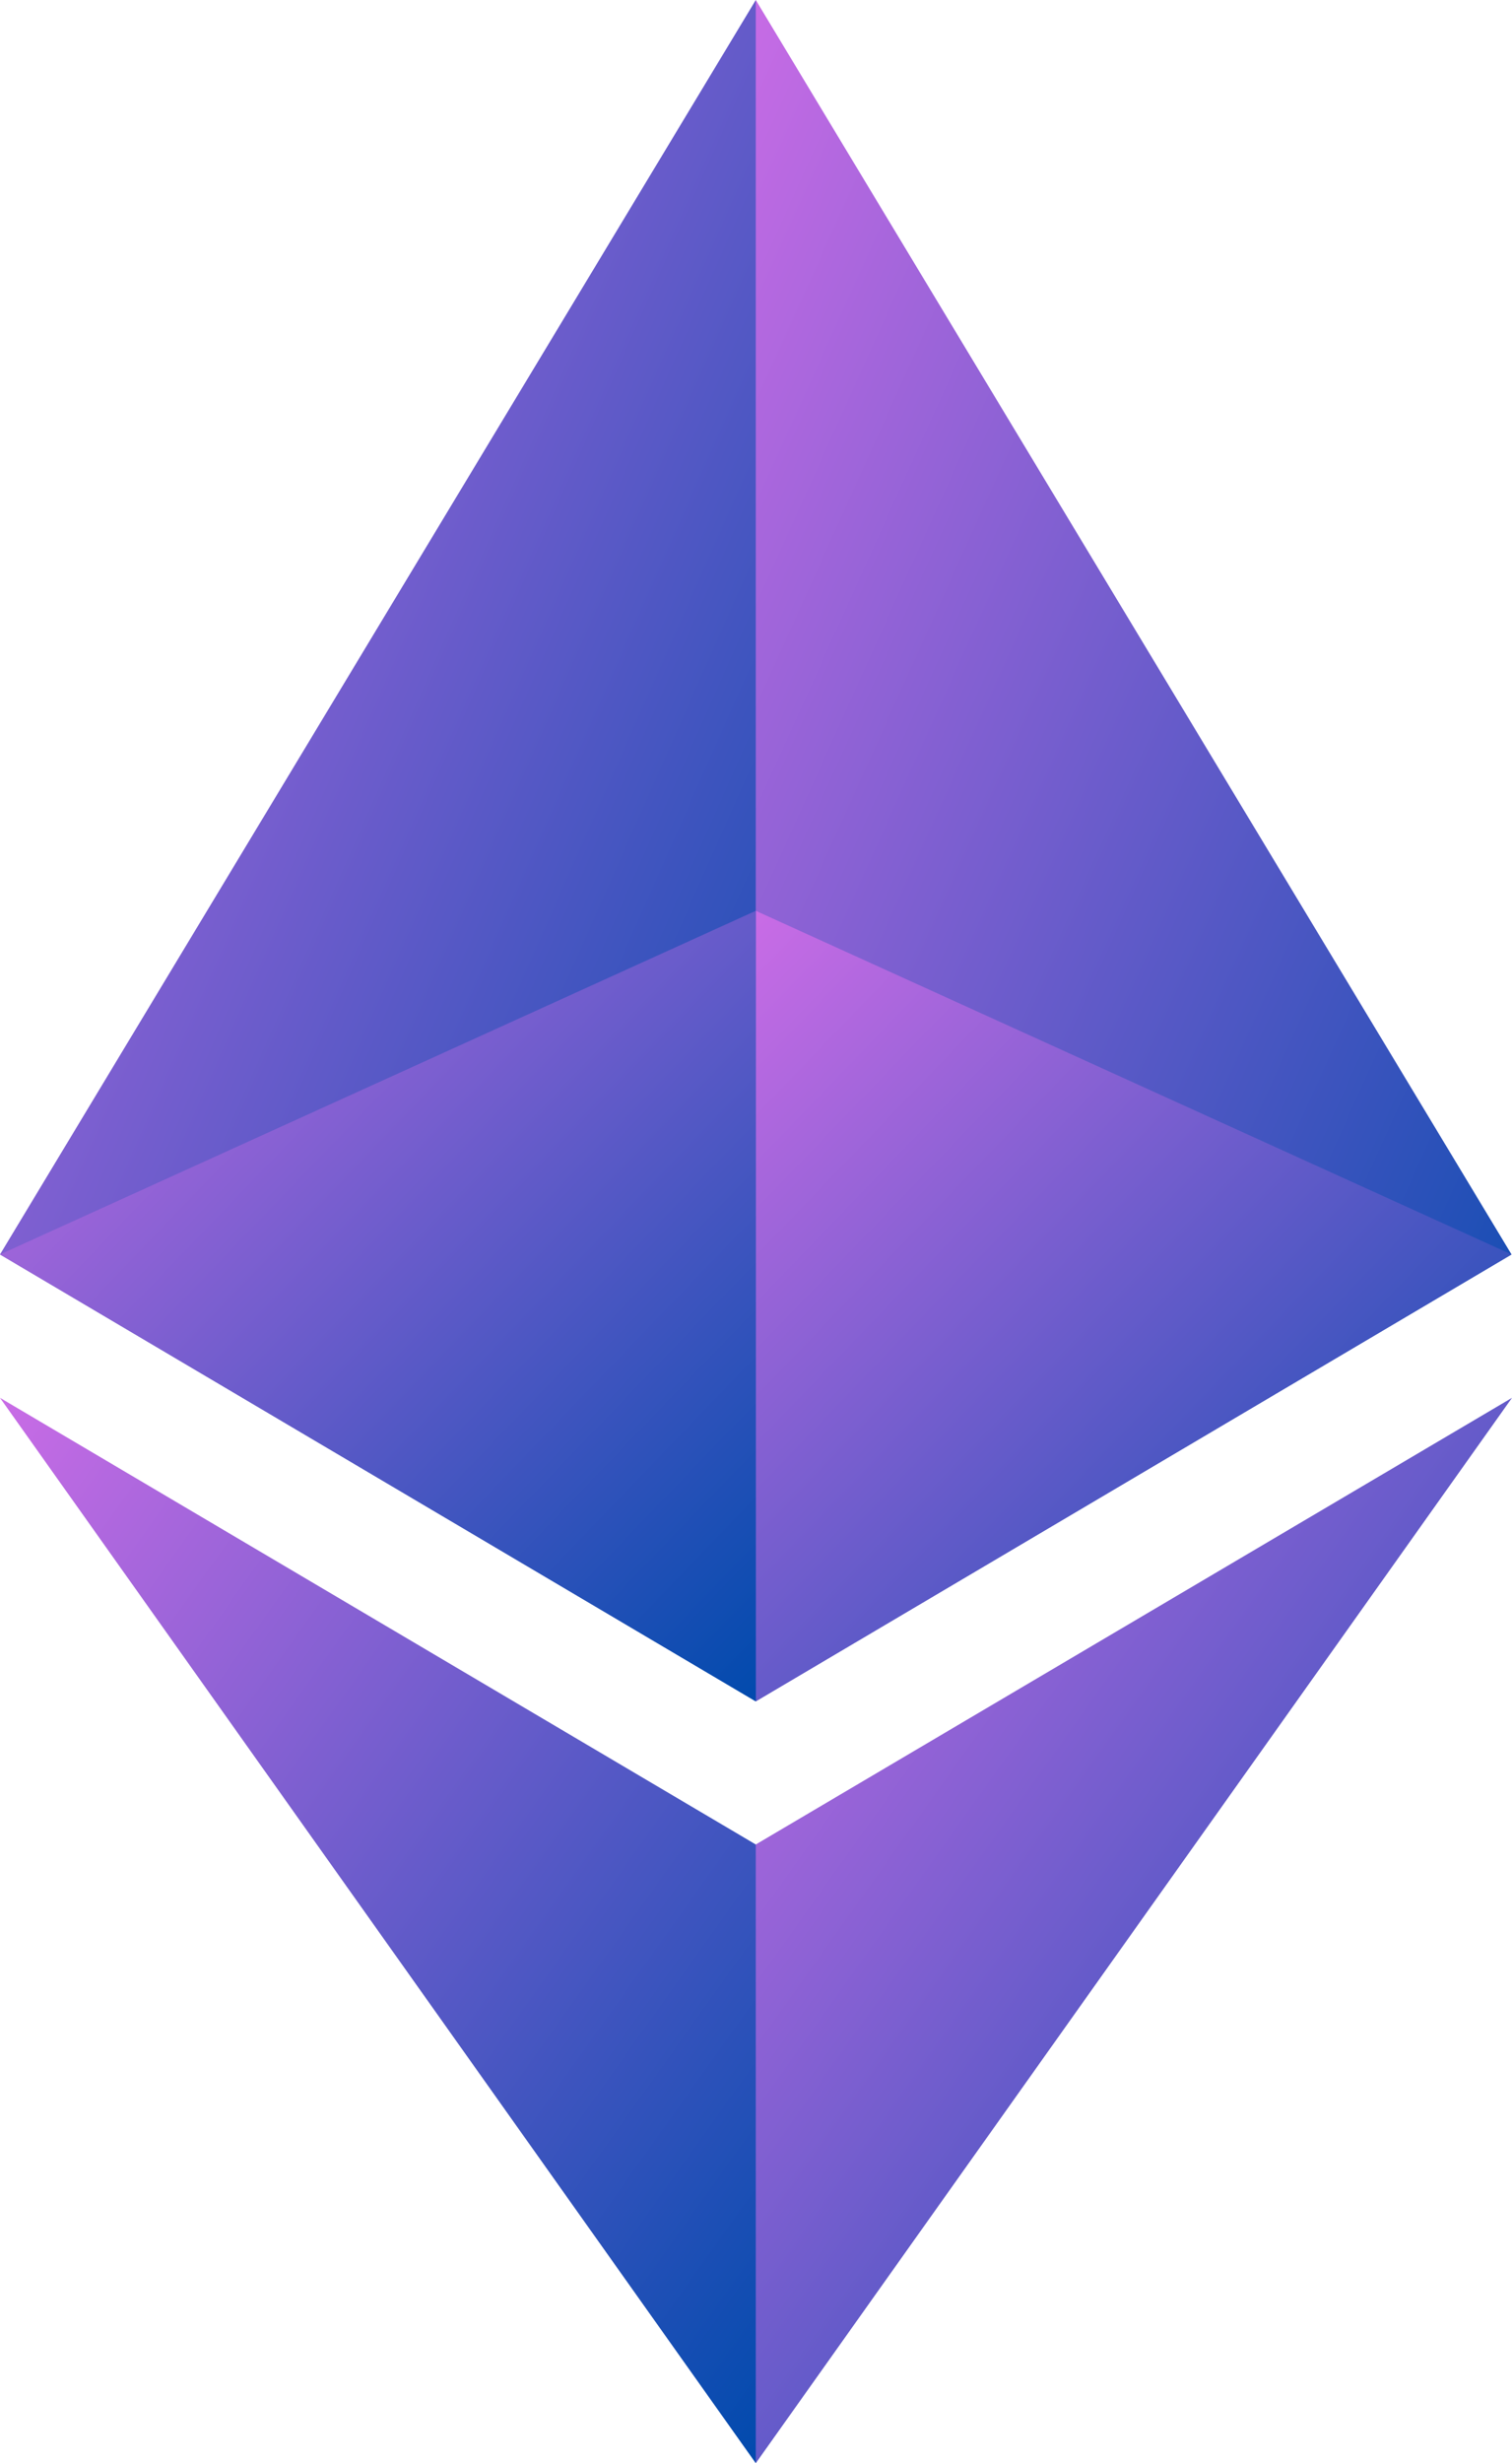 <?xml version="1.0" encoding="utf-8"?>
<!DOCTYPE svg PUBLIC "-//W3C//DTD SVG 1.1//EN" "http://www.w3.org/Graphics/SVG/1.1/DTD/svg11.dtd">
<!-- Creator: CorelDRAW 2019 (64-Bit) -->
<svg clip-rule="evenodd" fill-rule="evenodd" height="100%" image-rendering="optimizeQuality" shape-rendering="geometricPrecision" text-rendering="geometricPrecision" version="1.1" viewBox="0 0 784.37 1277.39" width="100%" xml:space="preserve"
    xmlns="http://www.w3.org/2000/svg"
    xmlns:xlink="http://www.w3.org/1999/xlink"
    xmlns:xodm="http://www.corel.com/coreldraw/odm/2003">
    <defs>
        <linearGradient id="gradient1" x1="0%" x2="100%" y1="0%" y2="100%">
            <stop offset="0%" style="stop-color: rgba(202, 108, 230, 255); stop-opacity: 1;"/>
            <stop offset="100%" style="stop-color: rgba(0, 74, 173, 255); stop-opacity: 1;"/>
        </linearGradient>
    </defs>
    <g id="Layer_x0020_1">
        <g id="_1421394342400">
            <g>
                <polygon fill="url(#gradient1)" fill-rule="nonzero" points="392.07,0 383.5,29.11 383.5,873.74 392.07,882.29 784.13,650.54 "/>
                <polygon fill="url(#gradient1)" fill-rule="nonzero" points="392.07,0 -0,650.54 392.07,882.29 392.07,472.33 "/>
                <polygon fill="url(#gradient1)" fill-rule="nonzero" points="392.07,956.52 387.24,962.41 387.24,1263.28 392.07,1277.38 784.37,724.89 "/>
                <polygon fill="url(#gradient1)" fill-rule="nonzero" points="392.07,1277.38 392.07,956.52 -0,724.89 "/>
                <polygon fill="url(#gradient1)" fill-rule="nonzero" points="392.07,882.29 784.13,650.54 392.07,472.33 "/>
                <polygon fill="url(#gradient1)" fill-rule="nonzero" points="0,650.54 392.07,882.29 392.07,472.33 "/>
            </g>
        </g>
    </g>
</svg>